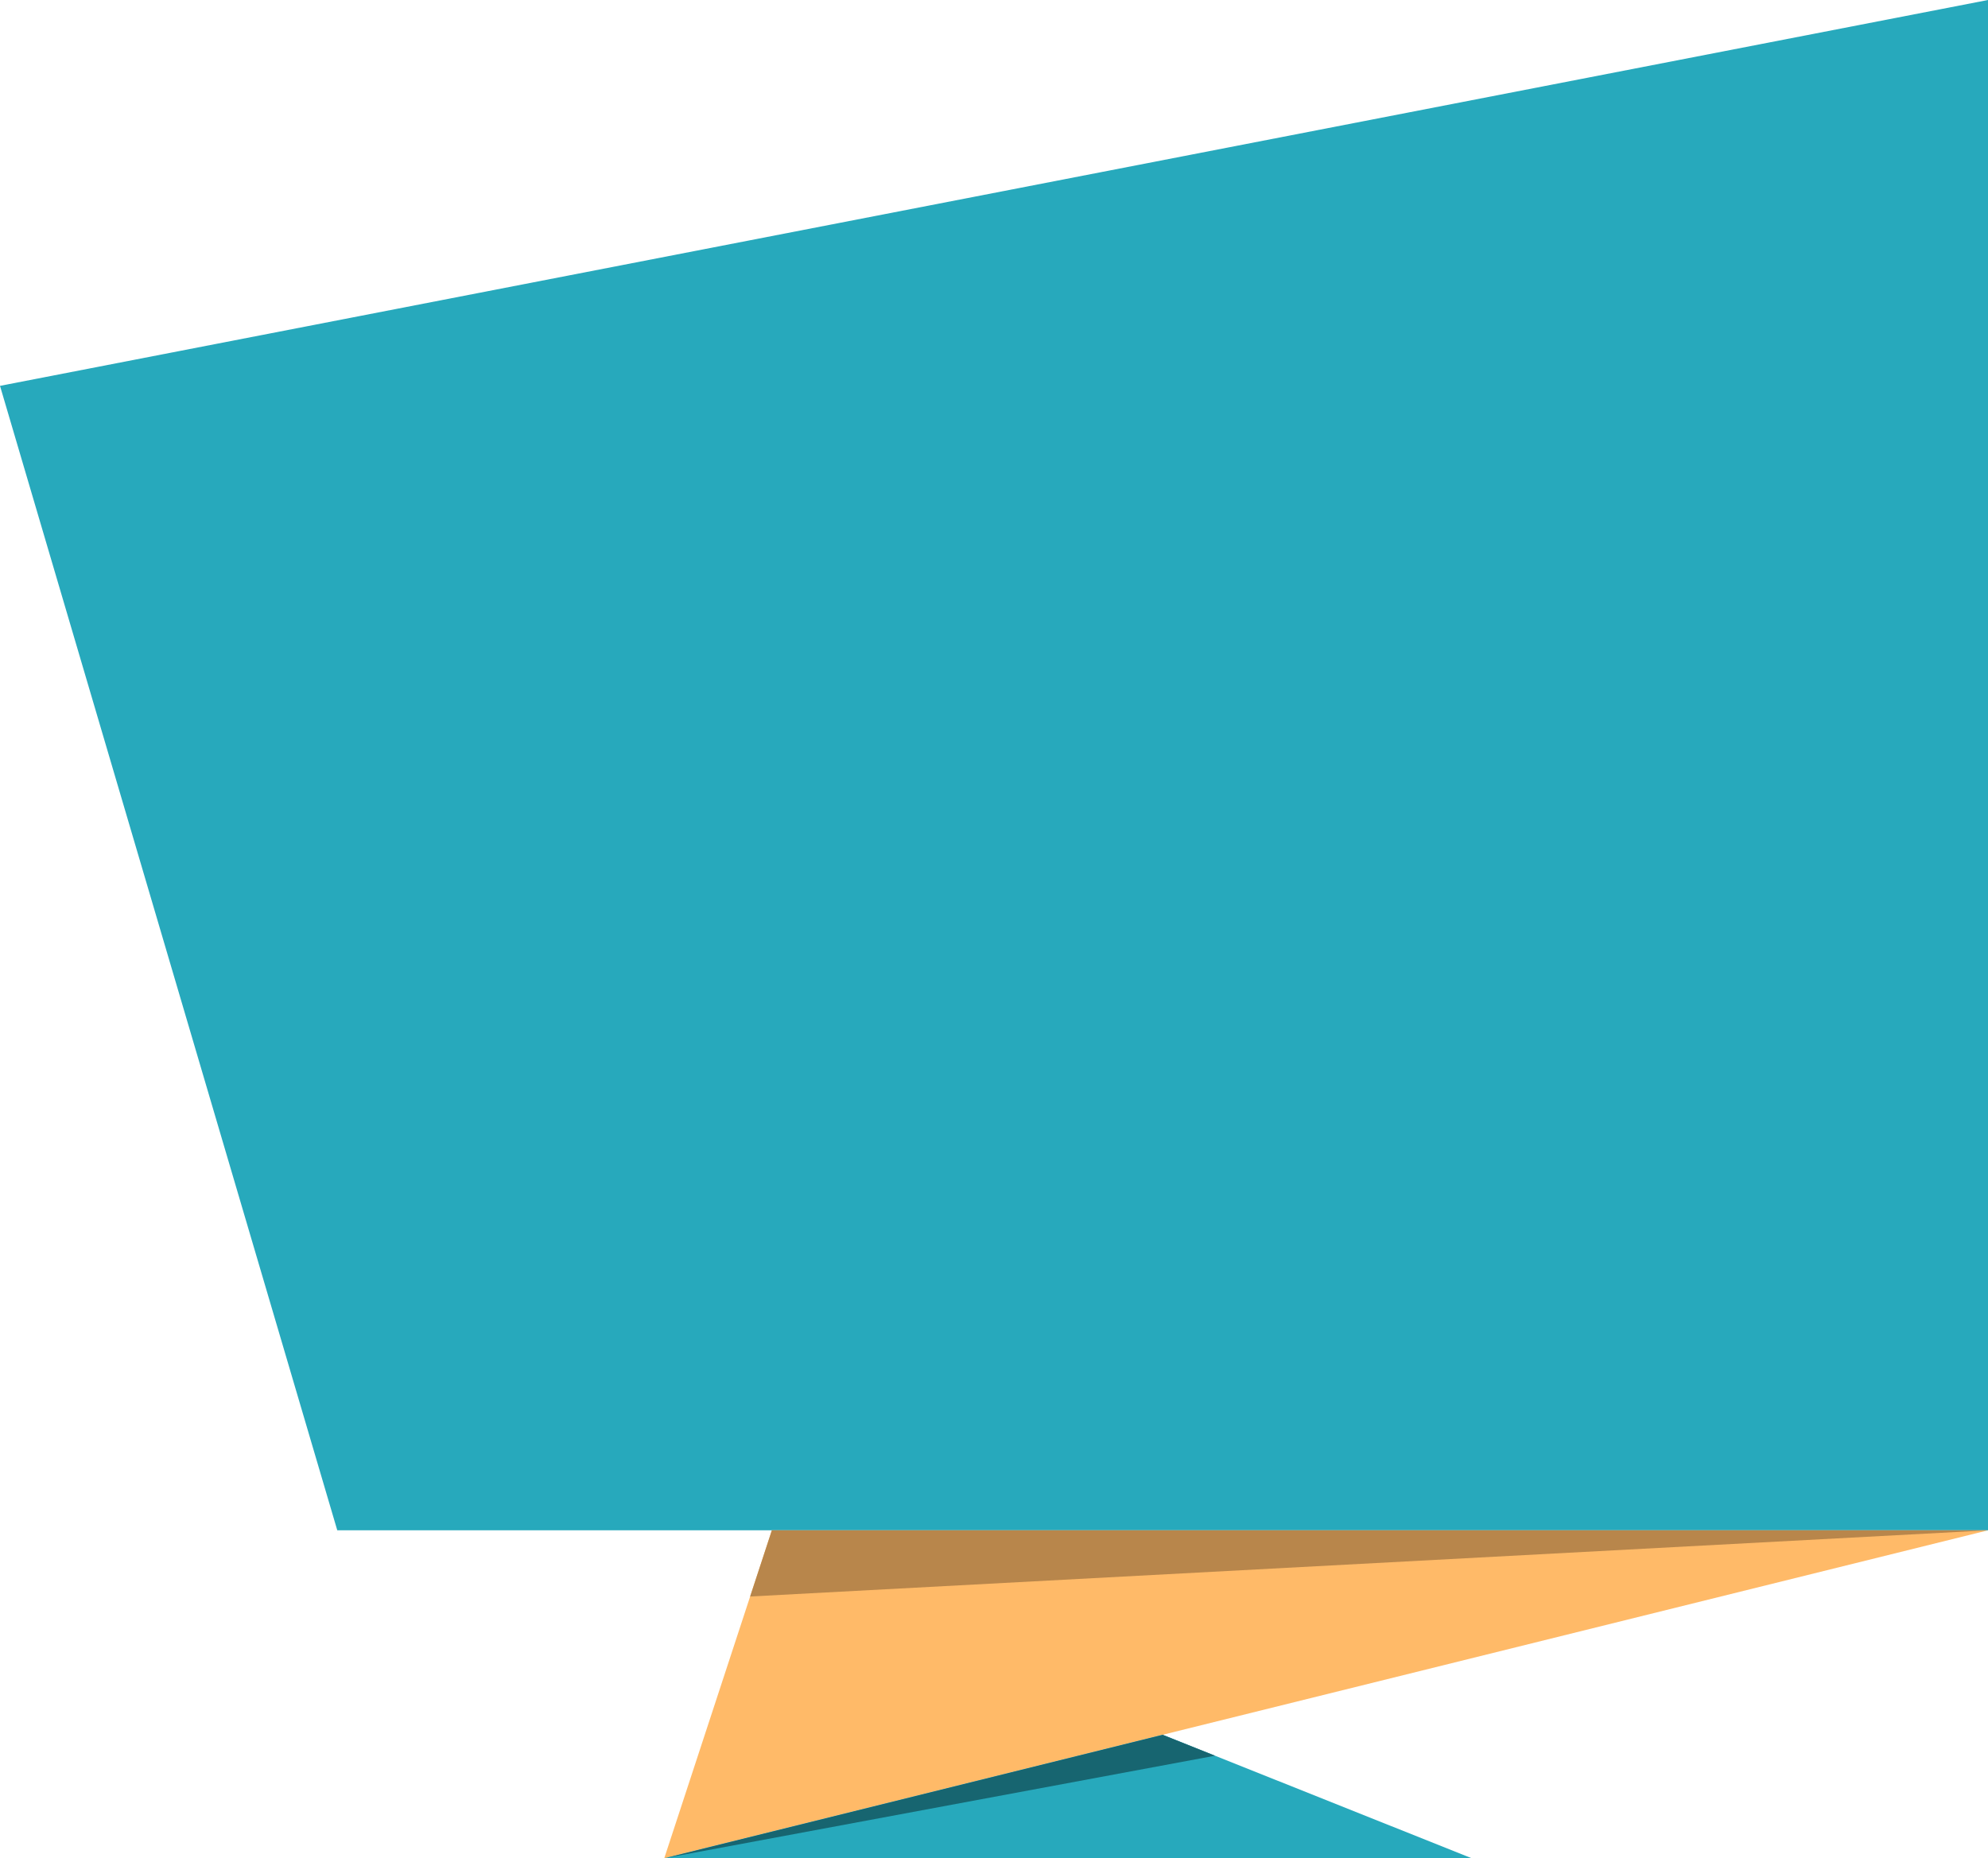 <?xml version="1.0" encoding="utf-8"?>
<!-- Generator: Adobe Illustrator 17.0.0, SVG Export Plug-In . SVG Version: 6.00 Build 0)  -->
<!DOCTYPE svg PUBLIC "-//W3C//DTD SVG 1.1//EN" "http://www.w3.org/Graphics/SVG/1.1/DTD/svg11.dtd">
<svg version="1.1" id="Objects" xmlns="http://www.w3.org/2000/svg" xmlns:xlink="http://www.w3.org/1999/xlink" x="0px" y="0px"
	 width="217.711px" height="203.546px" viewBox="0 0 217.711 203.546" enable-background="new 0 0 217.711 203.546"
	 xml:space="preserve">
<path fill="#FFBA68" d="M84.528,167.623h133.183L72.743,203.546L84.528,167.623z"/>
<path fill="#27A9BC" d="M217.711,167.623H36.936L0,42.264L217.711,0V167.623z M72.743,203.546h88.433l-33.852-13.525L72.743,203.546
	z"/>
<path fill="#B8864B" d="M84.528,167.623h133.183l-135.562,7.251L84.528,167.623z"/>
<path fill="#176570" d="M127.324,190.02l5.735,2.292l-60.315,11.233L127.324,190.02z"/>
</svg>
